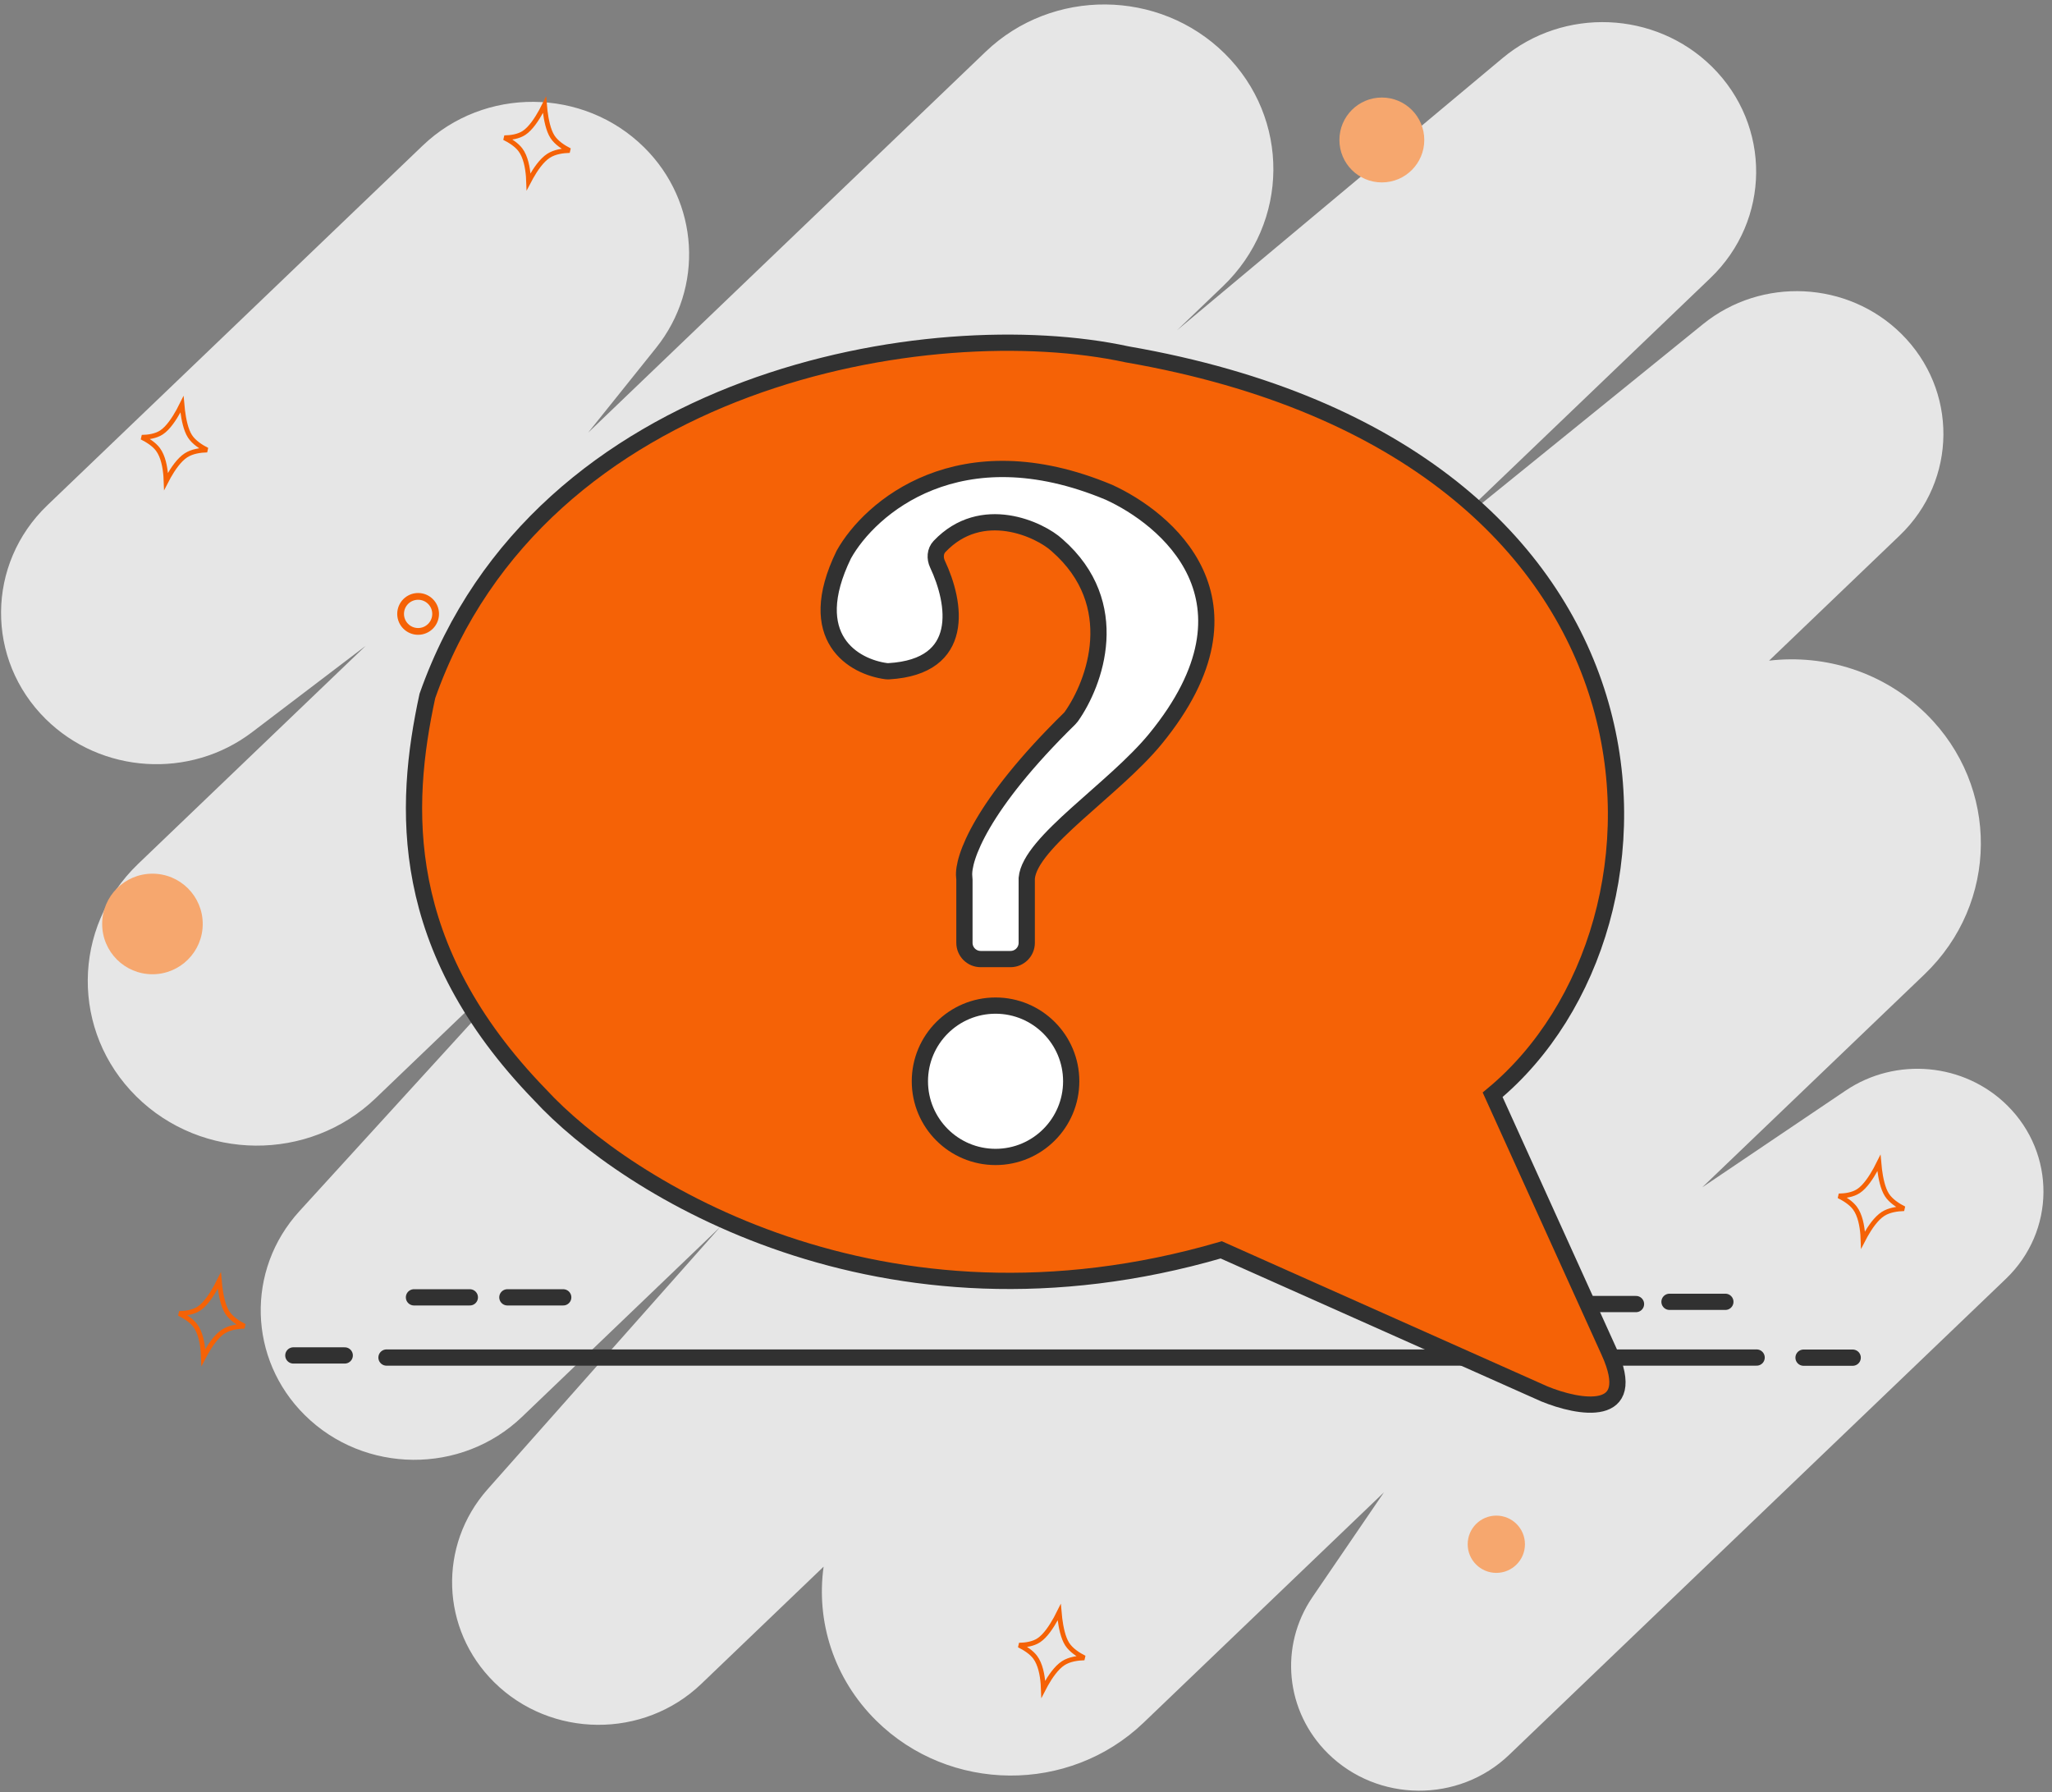 <svg width="229" height="200" viewBox="0 0 229 200" fill="none" xmlns="http://www.w3.org/2000/svg">
<rect x="0" y="0" width="229" height="200" fill="#808080" stroke="none"/>
<path fill-rule="evenodd" clip-rule="evenodd" d="M15.42 96.394C7.997 103.507 7.907 115.131 15.221 122.357C22.534 129.583 34.48 129.674 41.904 122.562L65.661 99.798L33.412 135.153C27.429 141.713 27.696 151.666 34.024 157.918C40.665 164.48 51.513 164.563 58.254 158.104L80.392 136.892L54.421 166.175C48.861 172.444 49.18 181.818 55.154 187.72C61.488 193.979 71.835 194.058 78.264 187.898L91.913 174.819C91.064 180.901 93.018 187.288 97.788 192.002C105.964 200.08 119.319 200.182 127.618 192.231L154.449 166.522L146.473 178.205C142.73 183.687 143.45 190.973 148.198 195.664C153.739 201.139 162.791 201.209 168.416 195.819L223.853 142.701C229.387 137.398 229.453 128.733 224.001 123.346C219.199 118.601 211.585 117.906 205.963 121.699L189.965 132.491L214.771 108.723C223.069 100.771 223.169 87.777 214.993 79.698C210.223 74.985 203.689 72.987 197.426 73.719L212.004 59.751C218.44 53.584 218.517 43.505 212.176 37.24C206.206 31.341 196.588 30.877 190.051 36.172L160.666 59.976L190.874 31.031C197.617 24.569 197.698 14.01 191.055 7.446C184.728 1.195 174.508 0.779 167.672 6.494L131.345 36.862L136.48 31.941C143.904 24.828 143.993 13.204 136.679 5.978C129.366 -1.248 117.42 -1.34 109.996 5.773L65.629 48.285L73.212 38.825C78.604 32.097 78.034 22.52 71.879 16.439C65.106 9.747 54.043 9.662 47.169 16.249L5.288 56.378C-1.534 62.915 -1.616 73.597 5.105 80.238C11.288 86.347 21.195 86.976 28.136 81.7L40.81 72.066L15.42 96.394Z" fill="#E6E6E6"/>
<path d="M43.133 151.484H196.037" stroke="#313131" stroke-width="1.813" stroke-linecap="round"/>
<path d="M201.273 151.497H206.758" stroke="#313131" stroke-width="1.813" stroke-linecap="round"/>
<path d="M186.314 145.265H192.547" stroke="#313131" stroke-width="1.813" stroke-linecap="round"/>
<path d="M182.575 145.514H157.894" stroke="#313131" stroke-width="1.813" stroke-linecap="round"/>
<path d="M32.737 151.248H38.472" stroke="#313131" stroke-width="1.813" stroke-linecap="round"/>
<path d="M46.199 144.766H52.433" stroke="#313131" stroke-width="1.813" stroke-linecap="round"/>
<path d="M56.622 144.766H62.855" stroke="#313131" stroke-width="1.813" stroke-linecap="round"/>
<path d="M172.344 155.539L136.29 139.467C98.38 150.51 69.81 132.531 60.263 122.161C44.275 105.678 45.016 90.025 47.695 77.658C60.263 42.019 103.943 34.808 125.781 39.541C188.829 50.467 189.447 103.212 166.576 122.161L179.556 150.8C183.018 158.382 176.191 157.118 172.344 155.539Z" fill="#F56206" stroke="#313131" stroke-width="1.813"/>
<path d="M99.198 74.901C107.866 74.391 106.666 67.284 104.621 62.944C104.313 62.29 104.353 61.502 104.85 60.978C109.556 56.019 116.072 59.077 117.987 60.852C125.462 67.405 122.196 76.241 119.554 79.967C119.495 80.049 119.428 80.126 119.355 80.197C109.463 89.891 107.406 95.855 107.604 97.82C107.615 97.936 107.629 98.051 107.629 98.167V105.206C107.629 106.207 108.441 107.019 109.442 107.019H112.77C113.772 107.019 114.583 106.207 114.583 105.206V97.993C114.939 93.968 124.325 88.086 128.937 82.456C141.662 66.919 129.923 57.745 123.758 54.933C107.066 47.949 97.074 56.659 94.164 61.887C89.609 71.231 95.341 74.429 98.906 74.892C99.001 74.904 99.101 74.906 99.198 74.901Z" fill="white" stroke="#313131" stroke-width="1.813"/>
<circle cx="111.101" cy="120.655" r="8.444" fill="white" stroke="#313131" stroke-width="1.813"/>
<circle cx="166.987" cy="172.317" r="3.195" fill="#F6A76E"/>
<circle cx="154.212" cy="15.619" r="4.736" fill="#F6A76E"/>
<circle cx="17.013" cy="103.102" r="5.611" fill="#F6A76E"/>
<path d="M210.579 133.341C211.013 134.012 211.798 134.521 212.495 134.872C211.732 134.89 210.828 135.019 210.142 135.459C209.366 135.957 208.677 136.98 208.193 137.835C208.092 138.014 207.999 138.187 207.915 138.35C207.909 138.17 207.898 137.977 207.882 137.776C207.805 136.799 207.589 135.578 206.997 134.792C206.57 134.226 205.862 133.777 205.205 133.45C205.939 133.44 206.774 133.32 207.401 132.908C207.779 132.661 208.136 132.272 208.454 131.847C208.775 131.418 209.068 130.937 209.316 130.489C209.454 130.239 209.578 129.999 209.686 129.781C209.705 129.998 209.729 130.236 209.76 130.486C209.822 130.972 209.91 131.504 210.04 132.002C210.169 132.497 210.342 132.975 210.579 133.341Z" stroke="#F56206" stroke-width="0.531"/>
<path d="M25.367 146.458C25.802 147.129 26.587 147.638 27.284 147.99C26.52 148.007 25.616 148.136 24.931 148.576C24.155 149.074 23.465 150.097 22.982 150.953C22.881 151.131 22.788 151.304 22.703 151.467C22.697 151.287 22.687 151.094 22.671 150.893C22.593 149.917 22.378 148.695 21.786 147.91C21.359 147.343 20.651 146.894 19.993 146.567C20.727 146.557 21.562 146.437 22.19 146.026C22.568 145.778 22.925 145.389 23.243 144.964C23.564 144.536 23.857 144.054 24.105 143.606C24.242 143.357 24.367 143.116 24.475 142.899C24.493 143.115 24.518 143.354 24.549 143.603C24.61 144.089 24.699 144.621 24.828 145.12C24.957 145.614 25.13 146.092 25.367 146.458Z" stroke="#F56206" stroke-width="0.531"/>
<path d="M61.657 15.264C62.092 15.935 62.877 16.444 63.574 16.795C62.81 16.812 61.906 16.942 61.221 17.382C60.445 17.879 59.755 18.903 59.272 19.758C59.171 19.937 59.078 20.11 58.993 20.273C58.987 20.093 58.977 19.899 58.961 19.699C58.883 18.722 58.668 17.501 58.076 16.715C57.649 16.149 56.941 15.7 56.283 15.372C57.017 15.363 57.852 15.243 58.48 14.831C58.858 14.583 59.215 14.195 59.533 13.77C59.854 13.341 60.147 12.86 60.395 12.412C60.532 12.162 60.657 11.922 60.765 11.704C60.783 11.921 60.808 12.159 60.839 12.409C60.9 12.895 60.989 13.427 61.118 13.925C61.247 14.42 61.42 14.898 61.657 15.264Z" stroke="#F56206" stroke-width="0.531"/>
<path d="M21.2 48.686C21.634 49.357 22.419 49.866 23.116 50.217C22.353 50.234 21.449 50.364 20.763 50.803C19.987 51.301 19.298 52.325 18.814 53.18C18.713 53.358 18.62 53.532 18.536 53.695C18.53 53.514 18.52 53.321 18.503 53.12C18.426 52.144 18.21 50.923 17.618 50.137C17.191 49.571 16.483 49.122 15.826 48.794C16.56 48.785 17.395 48.665 18.022 48.253C18.401 48.005 18.757 47.617 19.075 47.191C19.396 46.763 19.689 46.282 19.937 45.834C20.075 45.584 20.2 45.343 20.307 45.126C20.326 45.343 20.35 45.581 20.382 45.831C20.443 46.317 20.532 46.849 20.661 47.347C20.79 47.842 20.963 48.32 21.2 48.686Z" stroke="#F56206" stroke-width="0.531"/>
<path d="M119.1 183.468C119.534 184.139 120.319 184.648 121.016 184.999C120.253 185.017 119.349 185.146 118.663 185.586C117.887 186.083 117.198 187.107 116.714 187.962C116.613 188.141 116.52 188.314 116.436 188.477C116.43 188.297 116.419 188.104 116.403 187.903C116.326 186.926 116.11 185.705 115.518 184.919C115.091 184.353 114.383 183.904 113.726 183.577C114.46 183.567 115.295 183.447 115.922 183.035C116.3 182.787 116.657 182.399 116.975 181.974C117.296 181.545 117.589 181.064 117.837 180.616C117.975 180.366 118.099 180.126 118.207 179.908C118.226 180.125 118.25 180.363 118.281 180.613C118.343 181.099 118.431 181.631 118.561 182.129C118.69 182.624 118.863 183.102 119.1 183.468Z" stroke="#F56206" stroke-width="0.531"/>
<circle cx="161.46" cy="66.173" r="1.954" stroke="#F56206" stroke-width="0.754"/>
<circle cx="46.661" cy="68.503" r="1.954" stroke="#F56206" stroke-width="0.754"/>
</svg>
